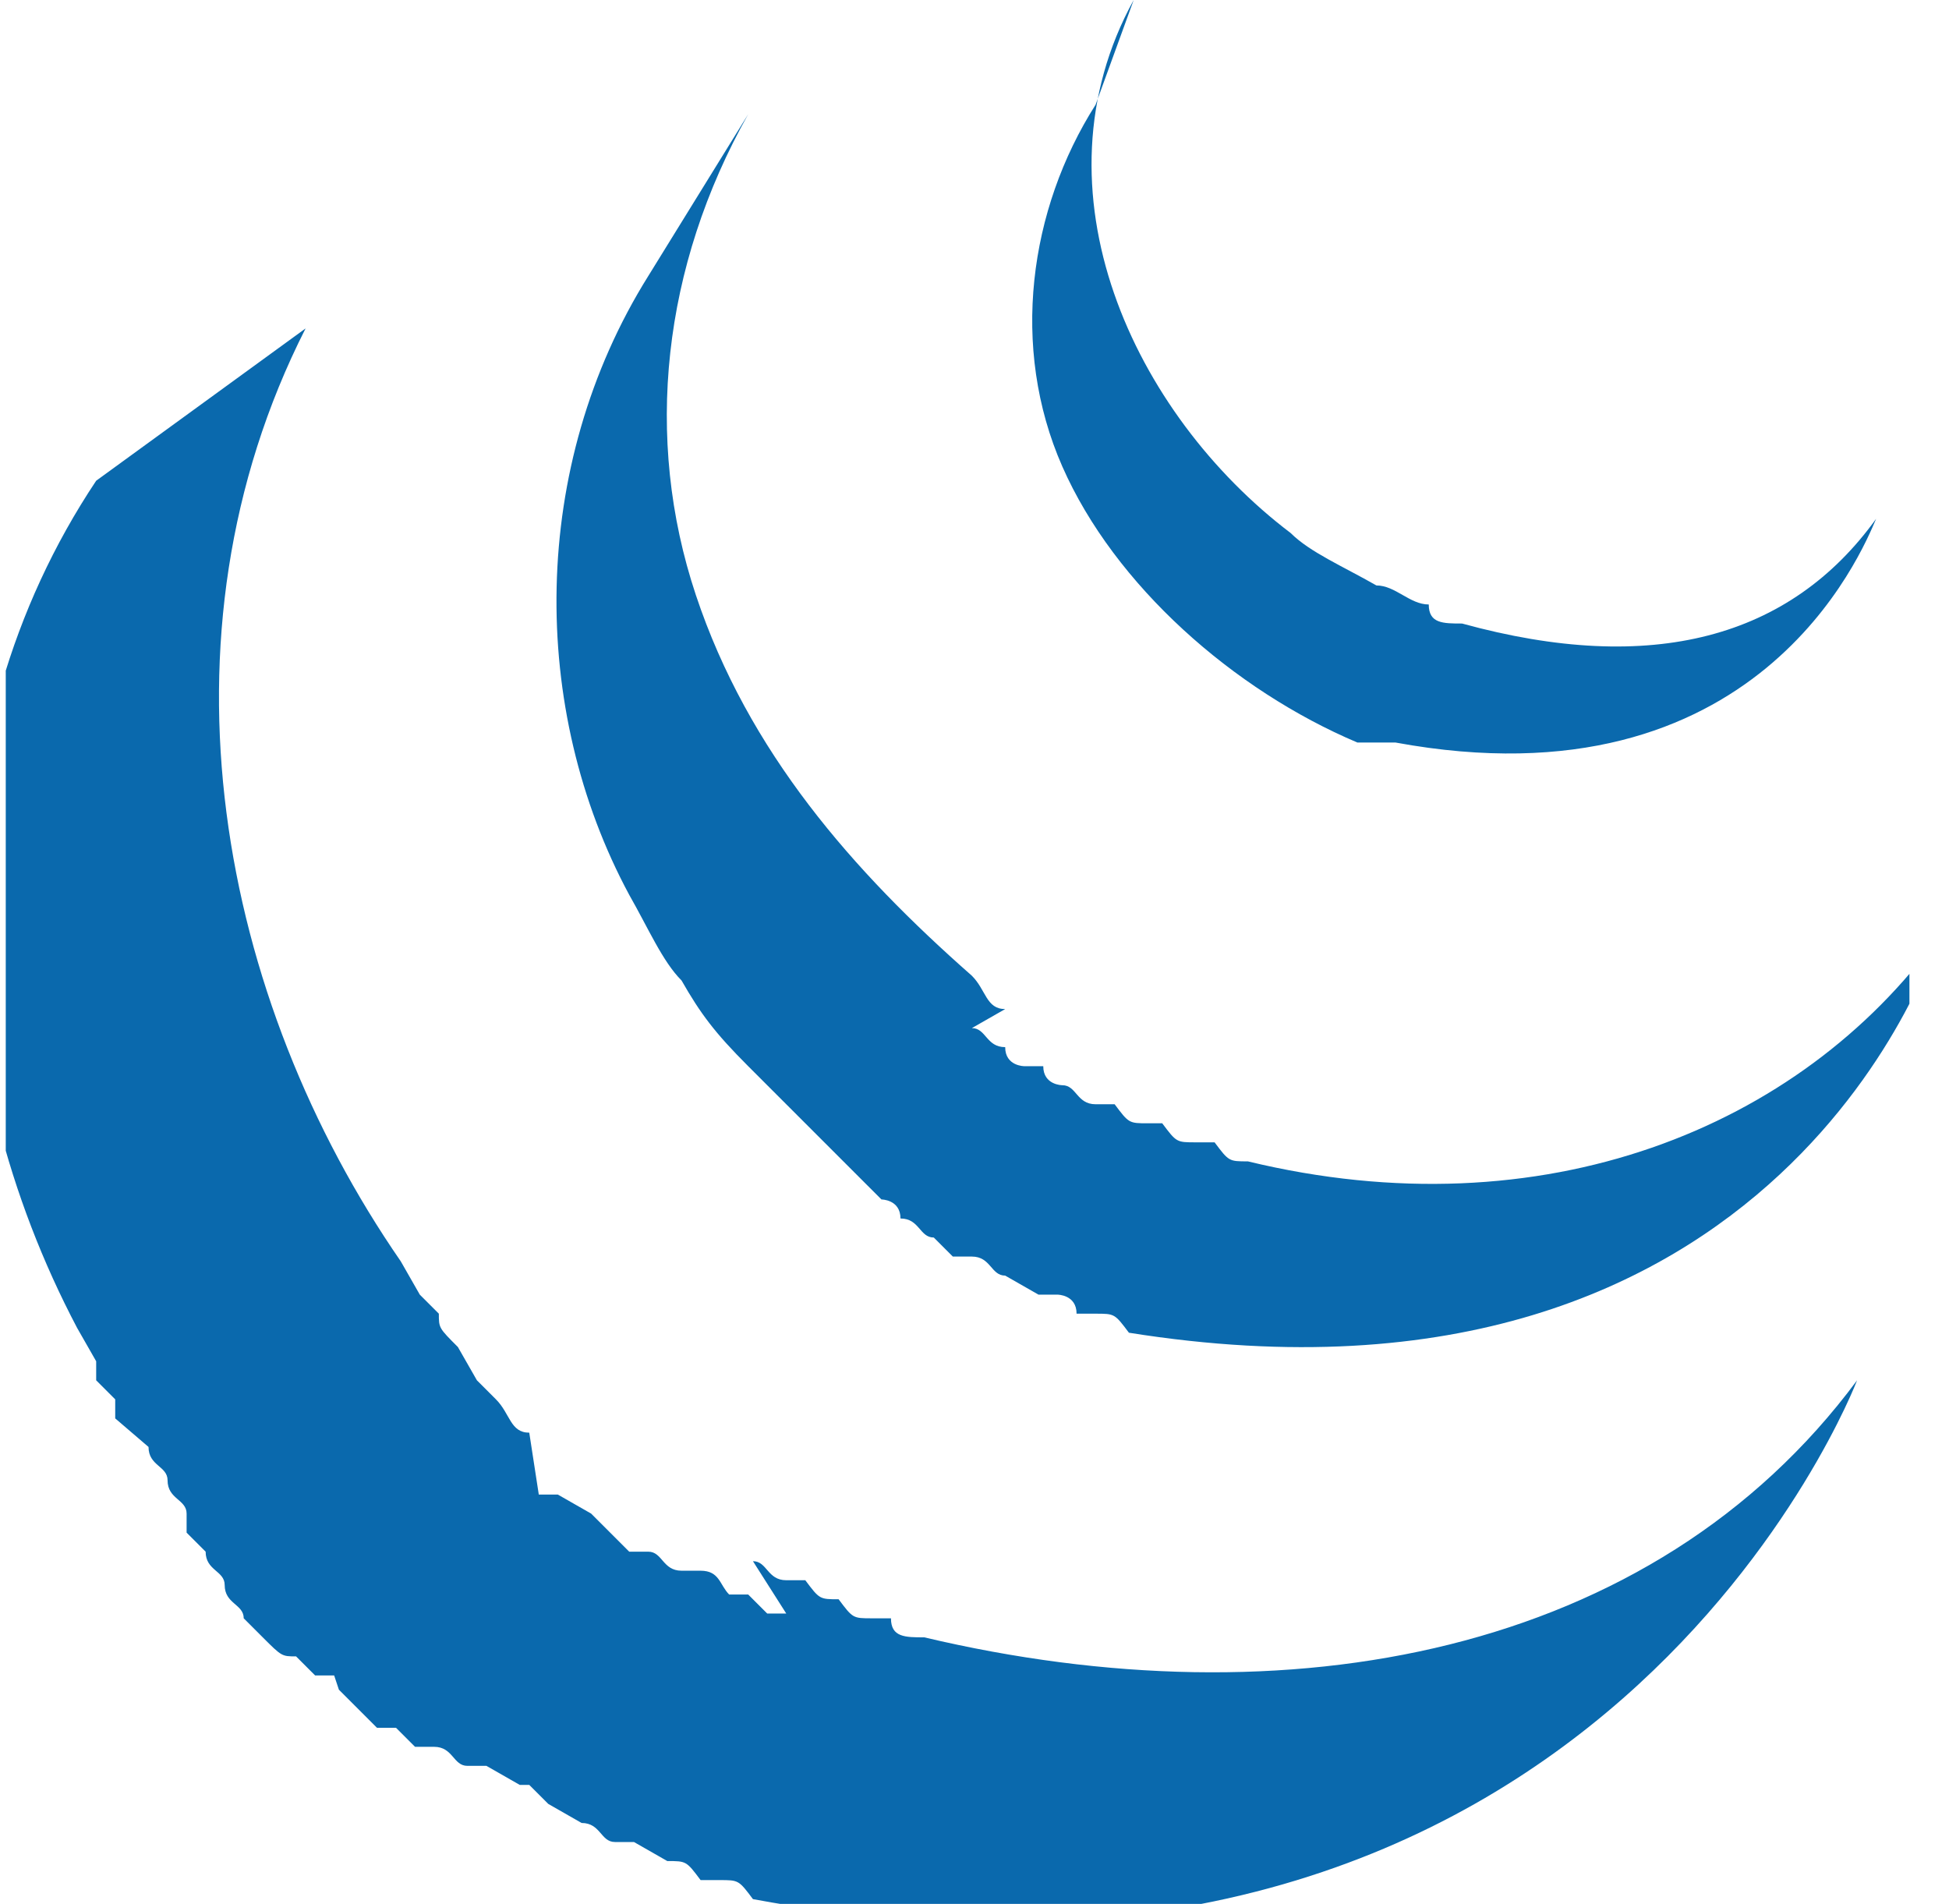 <svg width="43" height="42" viewBox="0 0 43 42" fill="none" xmlns="http://www.w3.org/2000/svg">
<g clip-path="url(#clip0_0_1740)">
<path d="M2.122 10.605C-1.658 16.275 -1.343 23.52 1.702 29.295L2.122 30.03C2.122 30.03 2.122 30.03 2.122 30.45L2.542 30.87V31.29L3.277 31.92C3.277 32.34 3.697 32.34 3.697 32.655C3.697 33.075 4.117 33.075 4.117 33.39V33.81L4.537 34.23C4.537 34.65 4.957 34.65 4.957 34.965C4.957 35.385 5.377 35.385 5.377 35.7L5.797 36.12C6.217 36.54 6.217 36.54 6.532 36.54L6.952 36.96H7.372L7.477 37.275L7.897 37.695L8.317 38.115H8.737L9.157 38.535H9.577C9.997 38.535 9.997 38.955 10.312 38.955H10.732L11.467 39.375H11.677L12.097 39.795L12.832 40.215C13.252 40.215 13.252 40.635 13.567 40.635H13.987L14.722 41.055C15.142 41.055 15.142 41.055 15.457 41.475H15.877C16.297 41.475 16.297 41.475 16.612 41.895C35.302 45.36 40.972 30.45 40.972 30.45C36.457 36.54 28.372 38.01 20.392 36.12C19.972 36.12 19.657 36.12 19.657 35.7H19.237C18.817 35.7 18.817 35.7 18.502 35.28C18.082 35.28 18.082 35.28 17.767 34.86H17.347C16.927 34.86 16.927 34.44 16.612 34.44L17.347 35.595H16.927L16.507 35.175H16.087C15.877 34.965 15.877 34.65 15.457 34.65H15.037C14.617 34.65 14.617 34.23 14.302 34.23C14.302 34.23 14.302 34.23 13.882 34.23L13.462 33.81L13.042 33.39L12.307 32.97H11.887L11.677 31.605C11.257 31.605 11.257 31.185 10.942 30.87L10.522 30.45L10.102 29.715C9.682 29.295 9.682 29.295 9.682 28.98L9.262 28.56L8.842 27.825C4.852 22.05 3.277 14.07 6.742 7.245M14.302 6.09C11.677 10.29 11.677 15.645 13.882 19.74C14.302 20.475 14.617 21.21 15.037 21.63C15.457 22.365 15.772 22.785 16.507 23.52C16.927 23.94 16.927 23.94 17.242 24.255L17.977 24.99C18.397 25.41 18.397 25.41 18.712 25.725C19.132 26.145 19.132 26.145 19.447 26.46C19.447 26.46 19.867 26.46 19.867 26.88C20.287 26.88 20.287 27.3 20.602 27.3L21.022 27.72H21.442C21.862 27.72 21.862 28.14 22.177 28.14L22.912 28.56H23.332C23.332 28.56 23.752 28.56 23.752 28.98H24.172C24.592 28.98 24.592 28.98 24.907 29.4C39.397 31.71 42.757 20.685 42.757 20.685C39.712 24.885 34.042 27.195 27.532 25.62C27.112 25.62 27.112 25.62 26.797 25.2C26.797 25.2 26.797 25.2 26.377 25.2C25.957 25.2 25.957 25.2 25.642 24.78H25.327C24.907 24.78 24.907 24.78 24.592 24.36H24.172C23.752 24.36 23.752 23.94 23.437 23.94C23.437 23.94 23.017 23.94 23.017 23.52H22.597C22.597 23.52 22.177 23.52 22.177 23.1C21.757 23.1 21.757 22.68 21.442 22.68L22.177 22.26C21.757 22.26 21.757 21.84 21.442 21.525C18.817 19.215 16.507 16.59 15.352 13.125C14.197 9.66 14.617 5.88 16.507 2.52M24.172 2.31C22.702 4.62 22.282 7.665 23.437 10.29C24.592 12.915 27.217 15.225 29.947 16.38H30.367H30.787C38.767 17.85 41.077 12.18 41.392 11.445C39.502 14.07 36.457 14.91 32.257 13.755C31.837 13.755 31.522 13.755 31.522 13.335C31.102 13.335 30.787 12.915 30.367 12.915C29.632 12.495 28.897 12.18 28.477 11.76C25.012 9.135 22.702 4.2 25.012 0" fill="#0A69AD"/>
</g>
<defs>
<clipPath id="clip0_0_1740">
<rect width="42" height="42" fill="white" transform="translate(0.127)"/>
</clipPath>
</defs>
</svg>
